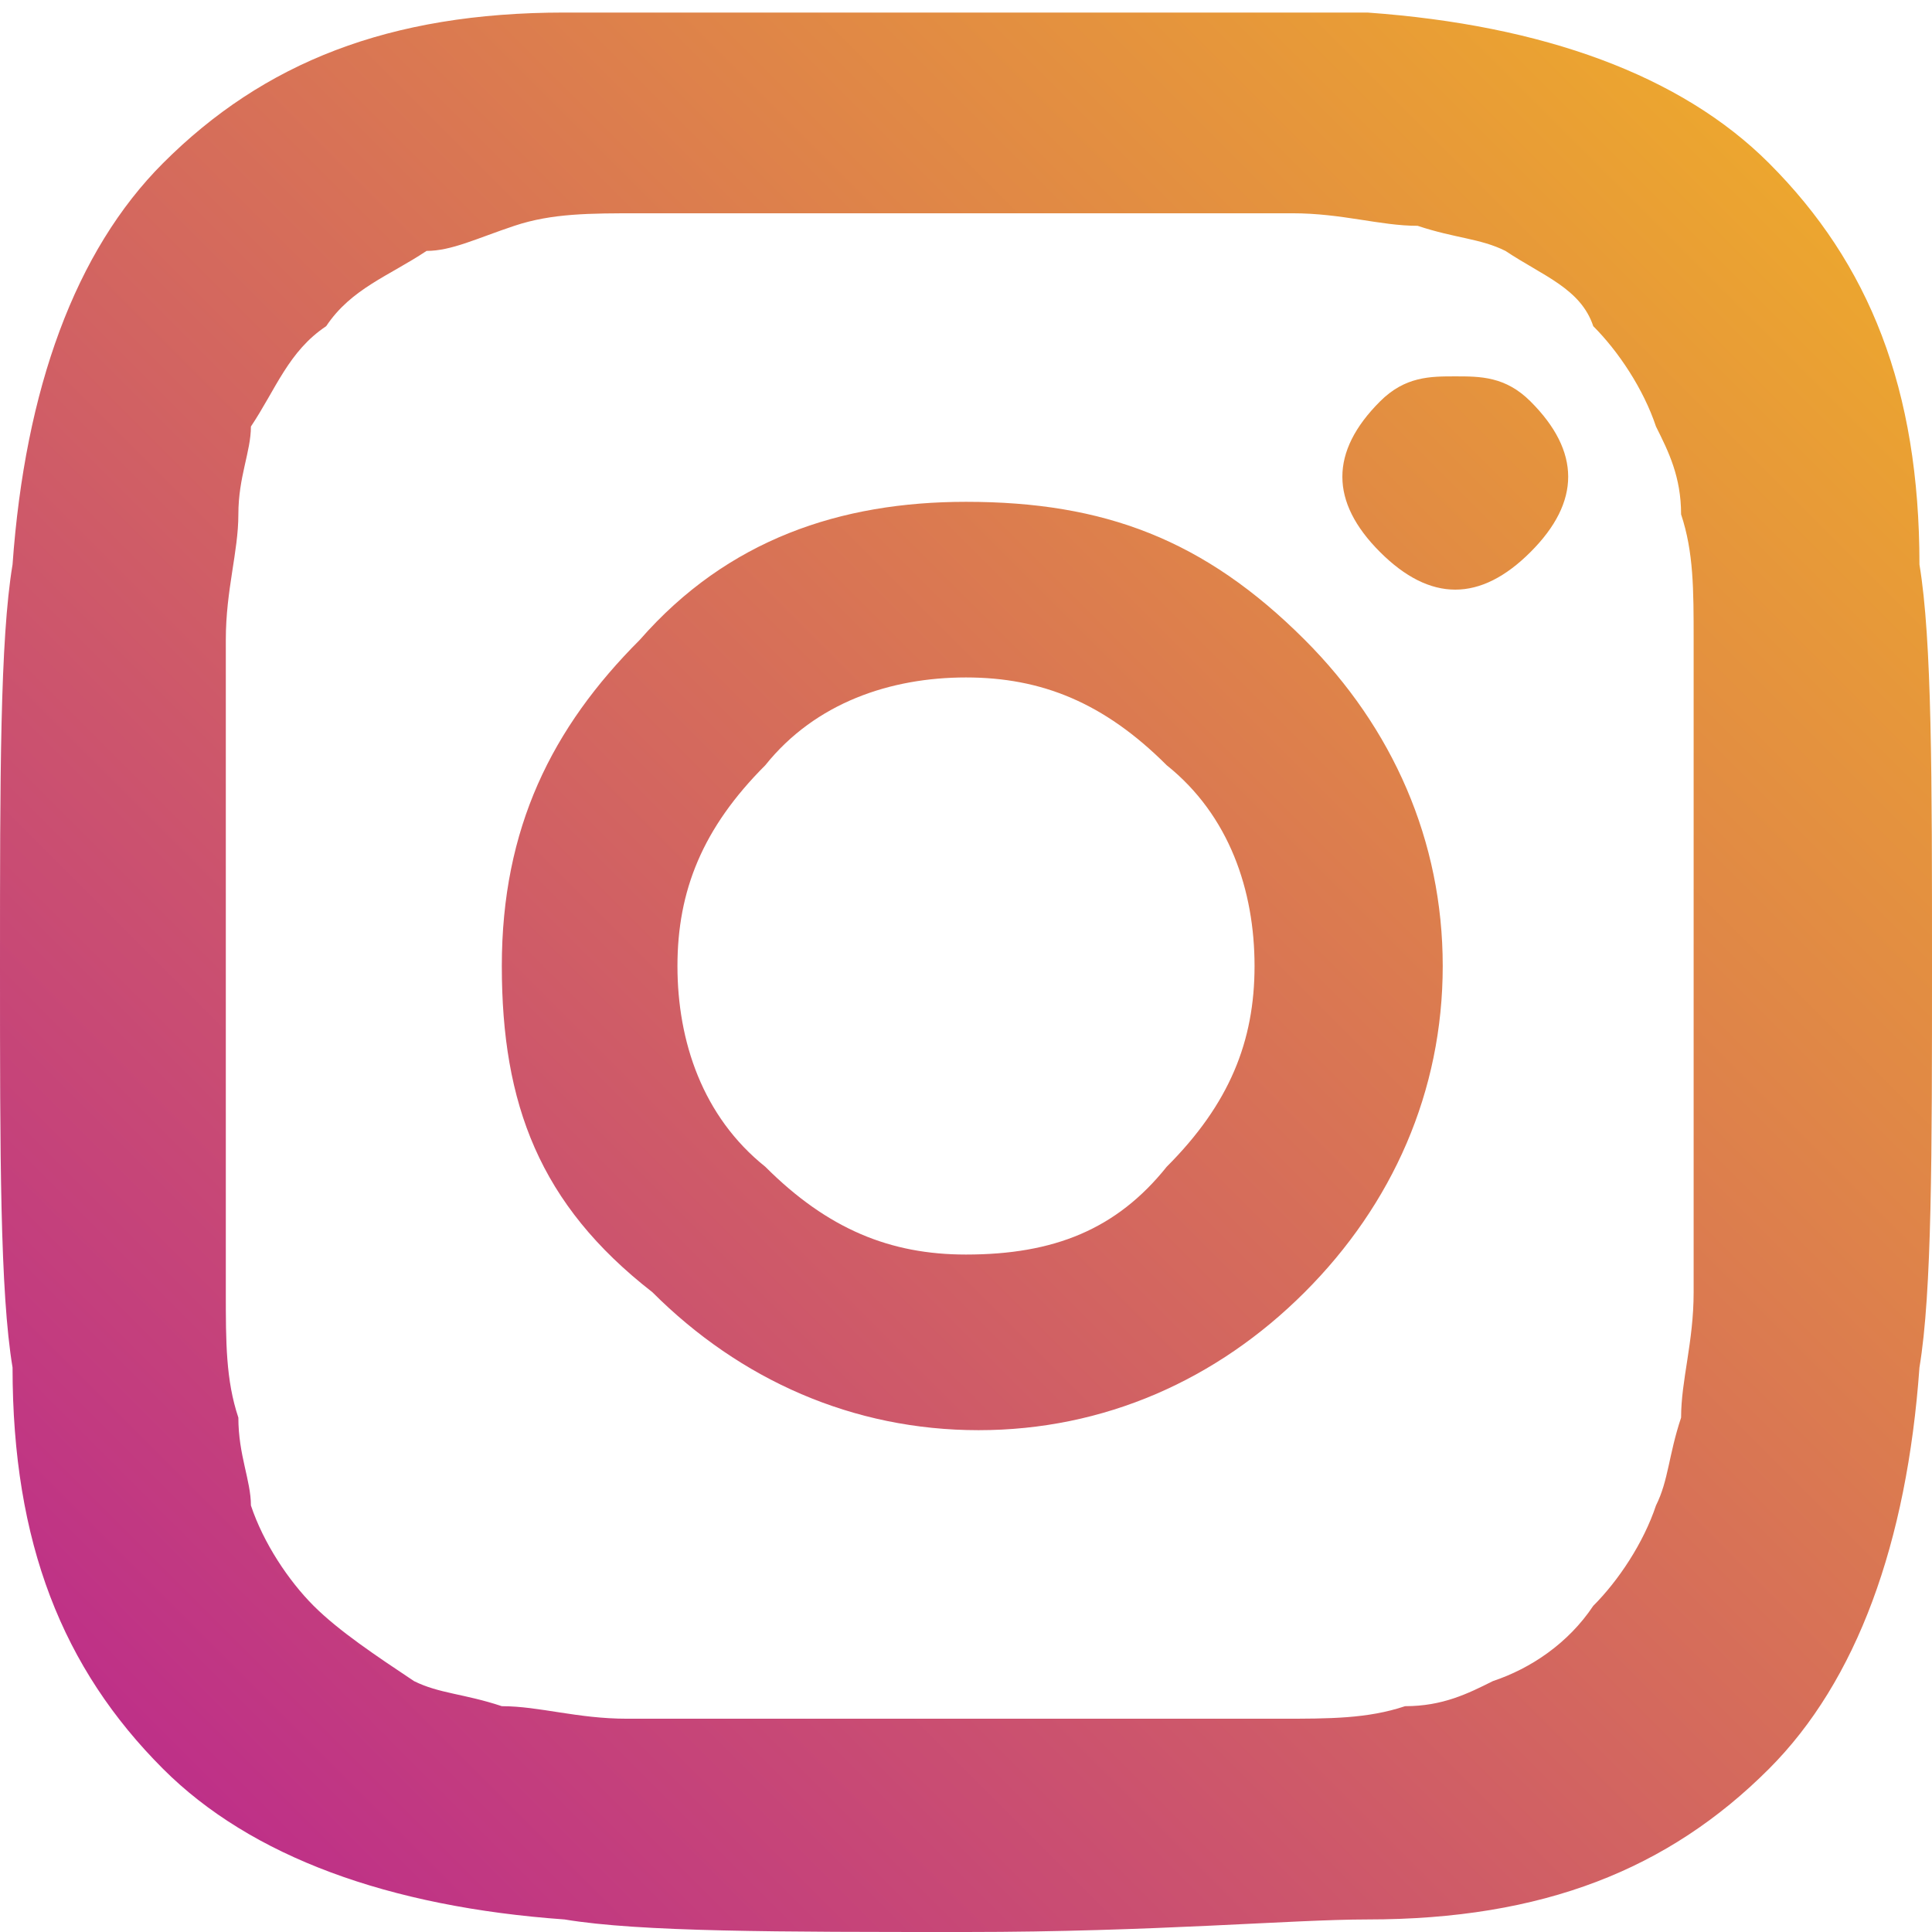 <svg version="1.1" xmlns="http://www.w3.org/2000/svg" viewBox="0 0 15.4 15.4">
<g>

		<linearGradient id="grad" gradientUnits="userSpaceOnUse" x1="1.296" y1="14.133" x2="14.133" y2="1.296">
		<stop  offset="0" style="stop-color:#BE3088"/>
		<stop  offset="1" style="stop-color:#ECA62F"/>
	</linearGradient>


	<path fill="url(#grad)" d="M15.4,7.7c0,1.5,0,2.6-0.1,3.2c-0.1,1.4-0.5,2.5-1.2,3.2c-0.8,0.8-1.8,1.2-3.2,1.2c-0.6,0-1.7,0.1-3.2,0.1
		c-1.5,0-2.6,0-3.2-0.1c-1.4-0.1-2.5-0.5-3.2-1.2c-0.8-0.8-1.2-1.8-1.2-3.2C0,10.3,0,9.2,0,7.7s0-2.6,0.1-3.2
		c0.1-1.4,0.5-2.5,1.2-3.2c0.8-0.8,1.8-1.2,3.2-1.2c0.6,0,1.7,0,3.2,0c1.5,0,2.6,0,3.2,0c1.4,0.1,2.5,0.5,3.2,1.2
		c0.8,0.8,1.2,1.8,1.2,3.2C15.4,5.1,15.4,6.2,15.4,7.7 M8.4,1.7c-0.4,0-0.7,0-0.7,0s-0.3,0-0.7,0c-0.4,0-0.8,0-1,0
		c-0.2,0-0.5,0-0.9,0c-0.4,0-0.7,0-1,0.1C3.8,1.9,3.6,2,3.4,2C3.1,2.2,2.8,2.3,2.6,2.6C2.3,2.8,2.2,3.1,2,3.4C2,3.6,1.9,3.8,1.9,4.1
		c0,0.3-0.1,0.6-0.1,1c0,0.4,0,0.7,0,0.9c0,0.2,0,0.6,0,1c0,0.4,0,0.7,0,0.7s0,0.3,0,0.7c0,0.4,0,0.8,0,1c0,0.2,0,0.5,0,0.9
		c0,0.4,0,0.7,0.1,1C1.9,11.6,2,11.8,2,12c0.1,0.3,0.3,0.6,0.5,0.8c0.2,0.2,0.5,0.4,0.8,0.6c0.2,0.1,0.4,0.1,0.7,0.2
		c0.3,0,0.6,0.1,1,0.1c0.4,0,0.7,0,0.9,0c0.2,0,0.6,0,1,0c0.4,0,0.7,0,0.7,0s0.3,0,0.7,0c0.4,0,0.8,0,1,0c0.2,0,0.5,0,0.9,0
		c0.4,0,0.7,0,1-0.1c0.3,0,0.5-0.1,0.7-0.2c0.3-0.1,0.6-0.3,0.8-0.6c0.2-0.2,0.4-0.5,0.5-0.8c0.1-0.2,0.1-0.4,0.2-0.7
		c0-0.3,0.1-0.6,0.1-1c0-0.4,0-0.7,0-0.9c0-0.2,0-0.6,0-1c0-0.4,0-0.7,0-0.7s0-0.3,0-0.7c0-0.4,0-0.8,0-1c0-0.2,0-0.5,0-0.9
		c0-0.4,0-0.7-0.1-1c0-0.3-0.1-0.5-0.2-0.7c-0.1-0.3-0.3-0.6-0.5-0.8C12.6,2.3,12.3,2.2,12,2c-0.2-0.1-0.4-0.1-0.7-0.2
		c-0.3,0-0.6-0.1-1-0.1c-0.4,0-0.7,0-0.9,0C9.2,1.7,8.9,1.7,8.4,1.7 M10.4,5.1c0.7,0.7,1.1,1.6,1.1,2.6s-0.4,1.9-1.1,2.6
		c-0.7,0.7-1.6,1.1-2.6,1.1c-1,0-1.9-0.4-2.6-1.1C4.3,9.6,4,8.8,4,7.7s0.4-1.9,1.1-2.6C5.8,4.3,6.7,4,7.7,4C8.8,4,9.6,4.3,10.4,5.1
		 M9.3,9.3c0.5-0.5,0.7-1,0.7-1.6S9.8,6.5,9.3,6.1c-0.5-0.5-1-0.7-1.6-0.7c-0.6,0-1.2,0.2-1.6,0.7c-0.5,0.5-0.7,1-0.7,1.6
		s0.2,1.2,0.7,1.6c0.5,0.5,1,0.7,1.6,0.7C8.4,10,8.9,9.8,9.3,9.3 M12.2,3.2c0.2,0.2,0.3,0.4,0.3,0.6c0,0.2-0.1,0.4-0.3,0.6
		c-0.2,0.2-0.4,0.3-0.6,0.3c-0.2,0-0.4-0.1-0.6-0.3c-0.2-0.2-0.3-0.4-0.3-0.6c0-0.2,0.1-0.4,0.3-0.6C11.2,3,11.4,3,11.6,3
		C11.8,3,12,3,12.2,3.2" />
</g>
</svg>
